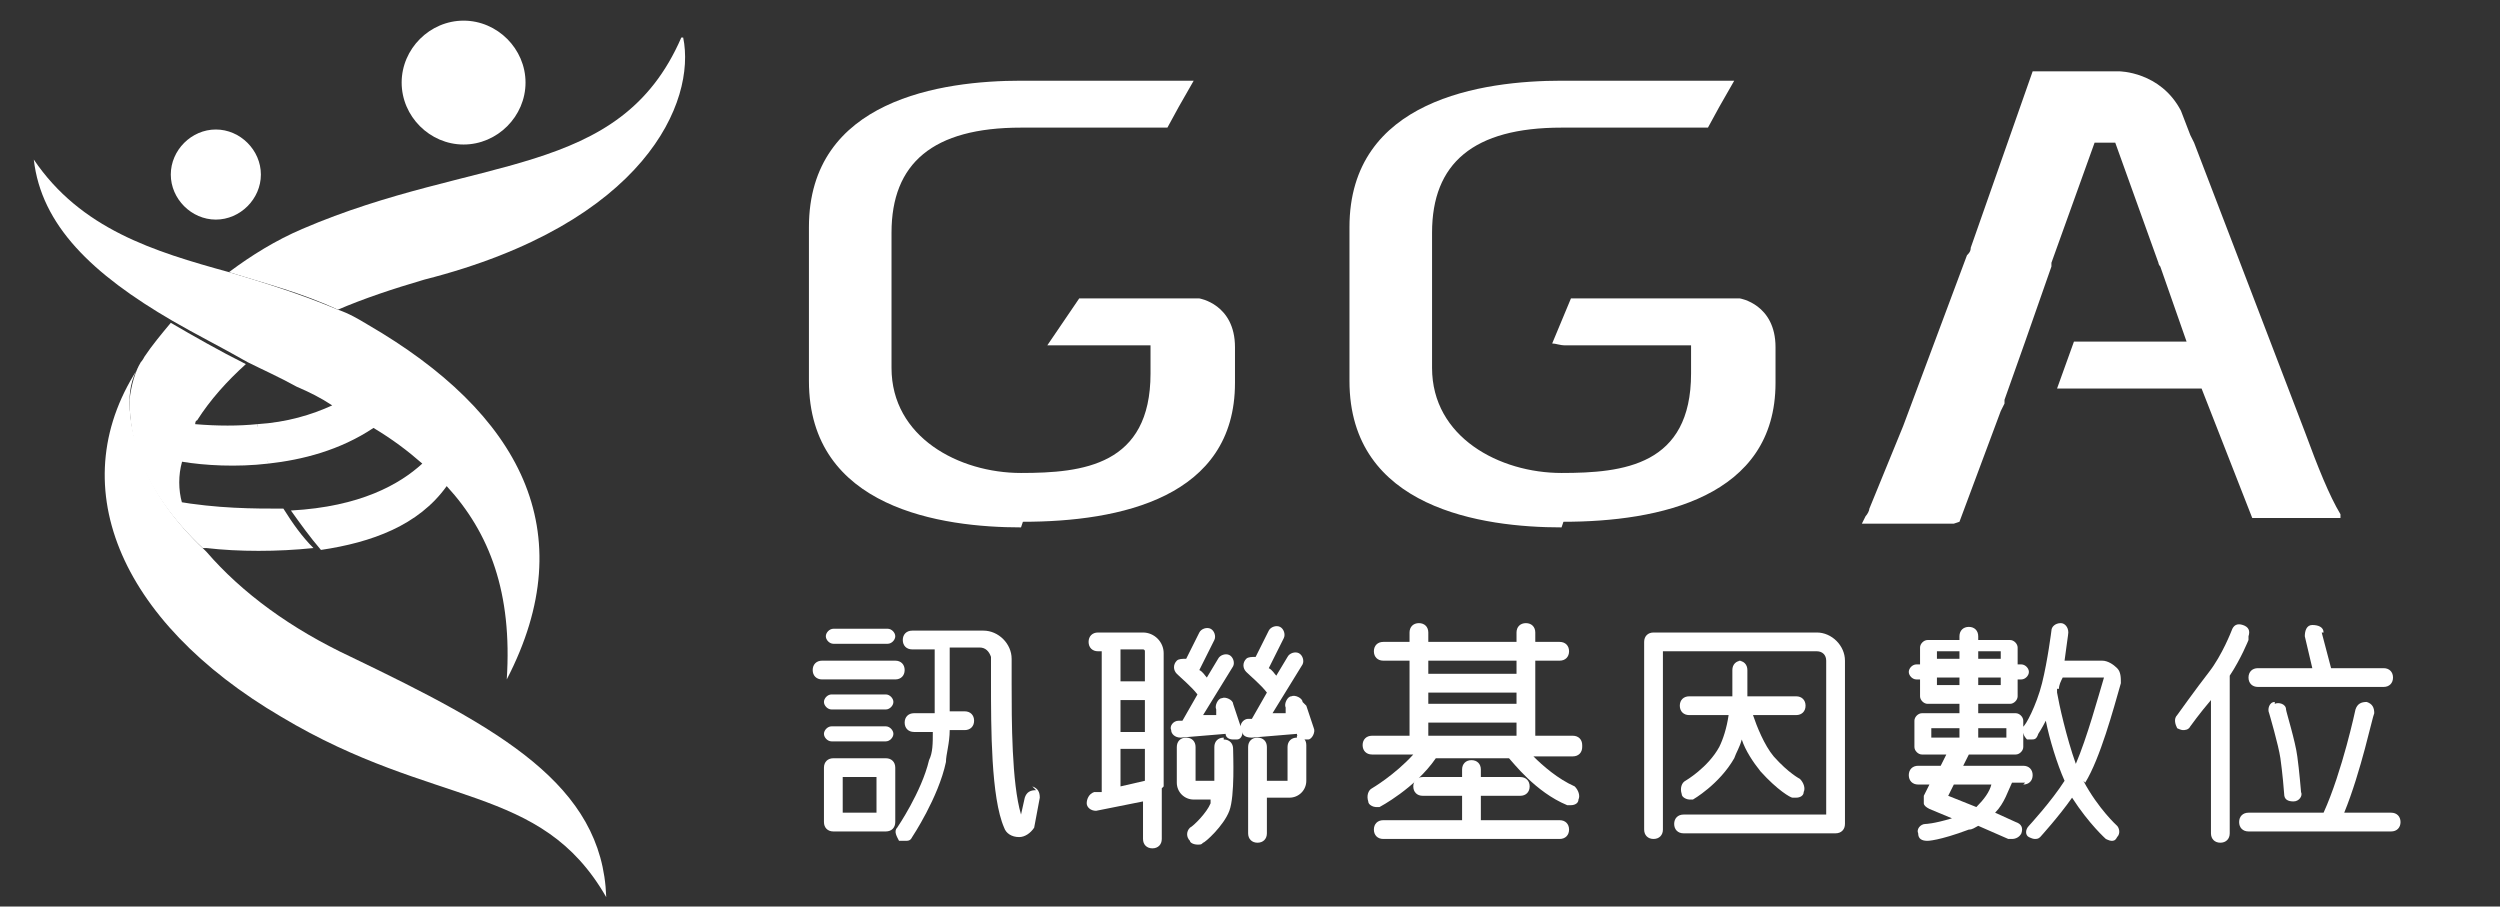 <?xml version="1.0" encoding="UTF-8"?>
<svg id="_圖層_11" data-name="圖層 11" xmlns="http://www.w3.org/2000/svg" viewBox="0 0 133.2 48.3">
  <rect x="0" y="0" width="133.2" height="48.3" fill="#333333" stroke="none"/>
  <defs>
    <style>
      .cls-1 {
        fill: #fff;
      }
    </style>
  </defs>
  <g>
    <path class="cls-1" d="m7.6,19.2s0,0,0,.1c0,0,0,0,0,0,0,0,0,0,0,0"/>
    <path class="cls-1" d="m11.5,11.7c1.3,0,2.4-1.1,2.4-2.4s-1.1-2.4-2.4-2.4-2.4,1.1-2.4,2.4,1.1,2.4,2.4,2.4"/>
    <path class="cls-1" d="m1.8,8.5c.4,3.5,3.1,6.1,7.4,8.6,1.2.7,2.6,1.4,4,2.2.8.4,1.7.8,2.6,1.3.7.3,1.3.6,1.9,1-1.1.5-2.4.9-4,1,.1.8.3,1.5.6,2.1,1.8-.2,3.8-.7,5.6-1.9,1,.6,1.8,1.2,2.6,1.9-1.2,1.1-3.3,2.3-7,2.5.5.7,1,1.4,1.6,2.1,2.7-.4,5.2-1.3,6.7-3.4,2.3,2.5,3.5,5.7,3.2,10.3,4.1-7.9.7-14.2-7.4-18.9-.5-.3-1-.6-1.6-.8-1.9-.8-3.8-1.4-5.8-2-4-1.1-7.9-2.3-10.4-6"/>
    <path class="cls-1" d="m10.9,29.3c-1.6-1.5-2.7-3.1-3.3-4.6-.4-1-.7-2.2-.7-3.3,0-.8.2-1.5.6-2-4.3,6.3-1.2,13.7,7.5,18.8,8.2,4.9,13.8,3.5,17.3,9.6-.2-6-5.7-9-13.6-12.8-3.2-1.5-5.8-3.4-7.7-5.6h0s0,0,0,0"/>
    <path class="cls-1" d="m24.7,7.7c1.8,0,3.3-1.5,3.3-3.3s-1.5-3.3-3.3-3.3-3.3,1.5-3.3,3.3,1.5,3.3,3.3,3.3"/>
    <path class="cls-1" d="m9.7,26.8c-.2-.7-.2-1.5,0-2.2,1.2.2,2.9.3,4.6.1-.2-.7-.4-1.4-.6-2.1-1,.1-2.1.1-3.3,0,0,0,0-.2.1-.2.7-1.1,1.6-2.1,2.6-3-1.4-.7-2.8-1.5-4-2.2-.5.6-1,1.2-1.4,1.8,0,0-.1.2-.2.3,0,0,0,0,0,0,0,0,0,0,0,0,0,0,0,0,0,0,0,0,0,0,0,0-.3.5-.5,1.2-.6,2,0,1.1.2,2.3.6,3.3.6,1.5,1.7,3.1,3.3,4.6,0,0,0,0,0,0h0s0,0,0,0h0s0,0,0,0h.2s0,0,0,0c1.7.2,3.8.2,5.7,0-.6-.6-1.1-1.3-1.6-2.1-1.6,0-3.5,0-5.8-.4"/>
    <path class="cls-1" d="m36.3,2c-3.3,7.6-10.9,6.2-20.2,10.2-1.4.6-2.7,1.4-3.9,2.3,1.9.6,3.9,1.1,5.8,2,1.4-.6,2.9-1.1,4.6-1.6,11.8-3,14.5-9.5,13.8-12.9"/>
  </g>
  <g>
    <path class="cls-1" d="m104.4,27.8l2.2-5.9.2-.4h0,0c0-.1,0-.2,0-.2h0l1.1-3.1h0l1.4-4c0,0,0-.2,0-.2h0s2.3-6.4,2.3-6.4h1.1l2.3,6.4h0s0,.1.1.2l1.4,4h-6l-.9,2.5h7.7l.9,2.3,1.8,4.6h4.7v-.2s0,0,0,0c-.6-1-1.2-2.5-1.9-4.4l-3.6-9.4s0,0,0,0l-2.3-6c0,0-.1-.2-.2-.4l-.5-1.3c-1.1-2.1-3.3-2.1-3.3-2.1h-4.6s-2,5.7-3.3,9.4h0c0,.2-.1.3-.2.4l-3.4,9.1-1.8,4.4c0,.1-.1.3-.2.4,0,0,0,0,0,0l-.2.4h4.9Z"/>
    <path class="cls-1" d="m83.3,27.8c5.1,0,11.3-1.3,11.3-7.4v-1.9c0-2.3-1.9-2.6-1.9-2.6h0s-8.6,0-8.6,0c-.2,0-.3,0-.4,0l-1,2.4c.2,0,.4.1.7.1h6.7v1.5c0,4.9-3.6,5.3-6.9,5.3s-6.9-1.9-6.9-5.6v-7.2c0-3.7,2.2-5.6,6.9-5.6h7.8l.6-1.1.8-1.4h0c0,0-9,0-9,0h0c0,0-.1,0-.2,0-4.2,0-11.3,1-11.3,7.8v8.2c0,6.8,7.1,7.8,11.3,7.8Z"/>
    <path class="cls-1" d="m54.5,27.8c5.2,0,11.3-1.3,11.3-7.4v-1.9c0-2.3-1.9-2.6-1.9-2.6h0s-6.4,0-6.4,0l-1.7,2.5h5.5v1.5c0,4.9-3.6,5.3-6.9,5.3s-6.9-1.9-6.9-5.6v-7.2c0-3.7,2.2-5.6,6.9-5.6h7.8l.6-1.1.8-1.4h0c0,0-9,0-9,0h0s-.1,0-.2,0c-4.2,0-11.3,1-11.3,7.8v8.2c0,6.8,7.1,7.8,11.3,7.8Z"/>
    <path class="cls-1" d="m44.4,33.5c-.2,0-.4.2-.4.4s.2.4.4.4h2.9c.2,0,.4-.2.4-.4s-.2-.4-.4-.4h-2.9Z"/>
    <path class="cls-1" d="m47.2,37h-2.9c-.2,0-.4.2-.4.4s.2.4.4.4h2.9c.2,0,.4-.2.4-.4s-.2-.4-.4-.4Z"/>
    <path class="cls-1" d="m47.2,38.7h-2.9c-.2,0-.4.2-.4.4s.2.4.4.4h2.9c.2,0,.4-.2.4-.4s-.2-.4-.4-.4Z"/>
    <path class="cls-1" d="m48.2,35.7c0-.3-.2-.5-.5-.5h-3.9c-.3,0-.5.2-.5.5s.2.5.5.5h3.9c.3,0,.5-.2.5-.5Z"/>
    <path class="cls-1" d="m47.2,40.4h-2.8c-.3,0-.5.2-.5.5v2.9c0,.3.2.5.5.5h2.8c.3,0,.5-.2.5-.5v-2.9c0-.3-.2-.5-.5-.5Zm-.5,2.9h-1.8v-1.9h1.8v1.9Z"/>
    <path class="cls-1" d="m55.2,42.1c-.3,0-.5.1-.6.4l-.2.9c-.5-1.7-.5-5-.5-7,0-.5,0-.9,0-1.3,0-.8-.7-1.5-1.5-1.5h-3.8c-.3,0-.5.2-.5.5s.2.5.5.5h1.2c0,.6,0,2.1,0,3.4h-1.1c-.3,0-.5.2-.5.5s.2.5.5.5h1c0,.6,0,1.1-.2,1.5-.4,1.7-1.7,3.6-1.7,3.6-.2.2,0,.5.1.7,0,0,.2,0,.3,0,.2,0,.3,0,.4-.2,0,0,1.4-2.1,1.8-4,0-.4.2-1,.2-1.7h.8c.3,0,.5-.2.5-.5s-.2-.5-.5-.5h-.8c0-1.4,0-2.8,0-3.4h1.6c.3,0,.5.2.6.5,0,.4,0,.8,0,1.3,0,2.5,0,6.2.7,7.8.1.3.4.5.8.5h0c.3,0,.6-.2.8-.5h0s.3-1.6.3-1.6c0-.3-.1-.5-.4-.6Z"/>
    <path class="cls-1" d="m62,41.9s0,0,0,0v-7.1c0-.6-.5-1.1-1.1-1.1h-2.4c-.3,0-.5.2-.5.5s.2.5.5.5h.2v7.5h-.4c-.3.1-.4.4-.4.6,0,.2.2.4.5.4s0,0,0,0l2.5-.5v2c0,.3.2.5.5.5s.5-.2.5-.5v-2.5c0,0,0-.2,0-.2Zm-2.3-4.6h1.3v1.7h-1.3v-1.7Zm1.2-2.7c0,0,.1,0,.1.1v1.6h-1.3v-1.7h1.2Zm-1.2,7.3v-2h1.3v1.7l-1.3.3Z"/>
    <path class="cls-1" d="m69.4,37.4c0-.2-.4-.4-.6-.3-.2,0-.4.4-.3.6v.3c0,0-.7,0-.7,0l1.6-2.6c.1-.2,0-.5-.2-.6-.2-.1-.5,0-.6.2l-.6,1c-.1-.1-.2-.3-.4-.4l.8-1.6c.1-.2,0-.5-.2-.6-.2-.1-.5,0-.6.2l-.7,1.4c-.2,0-.4,0-.5.1-.2.2-.2.5,0,.7.2.2.8.7,1.1,1.1l-.8,1.4h-.2c-.2,0-.4.2-.4.4,0,0,0,0,0,0l-.4-1.2c0-.2-.4-.4-.6-.3-.2,0-.4.4-.3.6v.3c0,0-.7,0-.7,0l1.6-2.6c.1-.2,0-.5-.2-.6-.2-.1-.5,0-.6.2l-.6,1c-.1-.1-.2-.3-.4-.4l.8-1.6c.1-.2,0-.5-.2-.6-.2-.1-.5,0-.6.2l-.7,1.4c-.2,0-.4,0-.5.1-.2.2-.2.5,0,.7.2.2.8.7,1.1,1.1l-.8,1.4h-.2c-.3,0-.5.3-.4.5,0,.2.2.4.5.4s0,0,0,0l2.4-.2c0,.2.2.3.4.3s.1,0,.2,0c.2,0,.3-.2.3-.4,0,.2.2.3.5.3s0,0,0,0l2.4-.2c0,.2.2.3.4.3s.1,0,.2,0c.2,0,.4-.4.3-.6l-.4-1.2Z"/>
    <path class="cls-1" d="m69.1,39.3c-.3,0-.5.2-.5.5v1.8h-1.1v-1.8c0-.3-.2-.5-.5-.5s-.5.2-.5.5v4.6c0,.3.2.5.5.5s.5-.2.5-.5v-1.9h1.2c.5,0,.9-.4.9-.9v-1.9c0-.3-.2-.5-.5-.5Z"/>
    <path class="cls-1" d="m65.2,39.3c-.3,0-.5.2-.5.5,0,.5,0,1.2,0,1.8h-1v-1.8c0-.3-.2-.5-.5-.5s-.5.2-.5.5v1.9c0,.5.4.9.9.9h.9c0,0,0,.1,0,.2-.2.5-.9,1.2-1.1,1.3-.2.2-.2.5,0,.7,0,.1.2.2.4.2s.2,0,.3-.1c.1,0,1.1-.9,1.4-1.7.3-.8.2-3,.2-3.3,0-.3-.2-.5-.5-.5Z"/>
    <path class="cls-1" d="m83.1,43.7h-4.2v-1.3h2.1c.3,0,.5-.2.5-.5s-.2-.5-.5-.5h-2.1v-.4c0-.3-.2-.5-.5-.5s-.5.2-.5.5v.4h-2.1c-.3,0-.5.2-.5.5s.2.5.5.5h2.1v1.3h-4.2c-.3,0-.5.2-.5.5s.2.5.5.5h9.4c.3,0,.5-.2.5-.5s-.2-.5-.5-.5Z"/>
    <path class="cls-1" d="m84.3,39.7c0-.3-.2-.5-.5-.5h-2v-4h1.3c.3,0,.5-.2.5-.5s-.2-.5-.5-.5h-1.3v-.5c0-.3-.2-.5-.5-.5s-.5.2-.5.5v.5h-4.7v-.5c0-.3-.2-.5-.5-.5s-.5.2-.5.5v.5h-1.4c-.3,0-.5.2-.5.5s.2.5.5.5h1.4v4h-2c-.3,0-.5.2-.5.5s.2.5.5.5h2.2c-1,1.1-2.2,1.8-2.2,1.8-.2.1-.3.4-.2.7,0,.2.3.3.4.3s.2,0,.2,0c0,0,1.9-1,3-2.6h3.9c.2.2,1.4,1.8,3.1,2.5,0,0,.1,0,.2,0,.2,0,.4-.1.4-.3.1-.2,0-.5-.2-.7-.9-.4-1.7-1.1-2.2-1.6h2.1c.3,0,.5-.2.5-.5Zm-8.2-2.8h4.7v.6h-4.7v-.6Zm4.7-1.7v.7h-4.7v-.7h4.7Zm-4.7,3.3h4.7v.7h-4.7v-.7Z"/>
    <path class="cls-1" d="m96.7,33.7h-8.6c-.3,0-.5.2-.5.5v10c0,.3.2.5.5.5s.5-.2.5-.5v-9.5h8.2c.3,0,.5.2.5.5v8.2h-7.6c-.3,0-.5.2-.5.5s.2.5.5.5h8.1c.3,0,.5-.2.5-.5v-8.7c0-.8-.7-1.5-1.5-1.5Z"/>
    <path class="cls-1" d="m92.8,35.2c-.3,0-.5.2-.5.5,0,.3,0,.8,0,1.4h-2.3c-.3,0-.5.2-.5.5s.2.5.5.5h2.1c-.1.7-.3,1.3-.5,1.7-.6,1.1-1.8,1.8-1.8,1.8-.2.1-.3.4-.2.7,0,.2.3.3.4.3s.2,0,.2,0c0,0,1.4-.8,2.2-2.2.1-.3.3-.6.4-1,.2.6.6,1.2,1,1.7.9,1,1.6,1.4,1.7,1.4,0,0,.1,0,.2,0,.2,0,.4-.1.4-.3.1-.2,0-.5-.2-.7,0,0-.6-.3-1.4-1.2-.5-.6-.9-1.6-1.1-2.2h2.3c.3,0,.5-.2.5-.5s-.2-.5-.5-.5h-2.6c0-.7,0-1.3,0-1.4,0-.3-.2-.5-.5-.5Z"/>
    <path class="cls-1" d="m107.8,41.8c.3,0,.5-.2.5-.5s-.2-.5-.5-.5h-3.2l.3-.6h2.5c.2,0,.4-.2.4-.4v-1.4c0-.2-.2-.4-.4-.4h-2v-.5h1.7c.2,0,.4-.2.4-.4v-.9h.2c.2,0,.4-.2.4-.4s-.2-.4-.4-.4h-.2v-.9c0-.2-.2-.4-.4-.4h-1.7v-.2c0-.3-.2-.5-.5-.5s-.5.2-.5.5v.2h-1.7c-.2,0-.4.2-.4.4v.9h-.2c-.2,0-.4.2-.4.4s.2.4.4.4h.2v.9c0,.2.2.4.4.4h1.7v.5h-2c-.2,0-.4.2-.4.4v1.4c0,.2.2.4.4.4h1.3l-.3.6h-1.2c-.3,0-.5.2-.5.5s.2.5.5.5h.6l-.3.6c0,.1,0,.3,0,.4,0,.1.1.2.3.3l1.2.5c-1,.3-1.4.3-1.4.3-.3,0-.5.3-.4.5,0,.3.2.4.5.4s0,0,0,0c0,0,.6,0,2.2-.6.2,0,.3-.1.5-.2l1.6.7c0,0,.1,0,.2,0,.2,0,.4-.1.5-.3.1-.3,0-.5-.3-.6l-1.1-.5c.5-.5.7-1.2.9-1.6h.7Zm-1.2-5.3h-1.2v-.4h1.2v.4Zm0-1.8v.4h-1.2v-.4h1.2Zm-3.4,0h1.2v.4h-1.2v-.4Zm0,1.8v-.4h1.2v.4h-1.2Zm3.7,2.3v.5h-1.5v-.5h1.5Zm-4,0h1.5v.5h-1.5v-.5Zm2.4,4.2l-1.5-.6.3-.6h2c-.1.4-.4.8-.8,1.2Z"/>
    <path class="cls-1" d="m111.1,41.7c.8-1.3,1.5-3.9,1.9-5.3,0-.3,0-.6-.2-.8-.2-.2-.5-.4-.8-.4h-2c.1-.8.2-1.4.2-1.5,0-.3-.2-.5-.4-.5-.3,0-.5.2-.5.4,0,0-.2,1.6-.5,2.8-.3,1.2-.9,2.3-1,2.3-.1.2,0,.5.2.7,0,0,.2,0,.2,0,.2,0,.3,0,.4-.3,0,0,.2-.3.4-.7.2,1,.6,2.3,1,3.2-.7,1.1-1.9,2.4-1.9,2.4-.2.2-.2.5,0,.6,0,0,.2.1.3.1s.2,0,.3-.1c0,0,1-1.1,1.7-2.1.9,1.4,1.8,2.2,1.8,2.2,0,0,.2.1.3.1s.2,0,.3-.2c.2-.2.1-.5,0-.6,0,0-1-.9-1.8-2.4Zm-1.4-5c0-.2.1-.4.2-.6h2.2s0,0,0,0c0,0,0,0,0,0,0,0,0,0,0,0-.3,1-.9,3.2-1.5,4.6-.5-1.4-.9-3.2-1-3.8,0,0,0-.1,0-.2Z"/>
    <path class="cls-1" d="m127.5,43.3h-2.6c.9-2.2,1.5-5.1,1.6-5.3,0-.3-.1-.5-.4-.6-.3,0-.5.1-.6.4,0,0-.7,3.3-1.7,5.5h-4c-.3,0-.5.2-.5.5s.2.5.5.5h7.6c.3,0,.5-.2.5-.5s-.2-.5-.5-.5Z"/>
    <path class="cls-1" d="m119.8,33.9c.1-.3,0-.5-.3-.6-.3-.1-.5,0-.6.3,0,0-.5,1.3-1.2,2.2-.7.9-1.7,2.3-1.7,2.3-.2.2-.1.5,0,.7,0,0,.2.1.3.1s.3,0,.4-.2c0,0,.5-.7,1.1-1.4v7.1c0,.3.2.5.5.5s.5-.2.5-.5v-8.4s0,0,0,0c.6-.9,1-1.9,1-1.9Z"/>
    <path class="cls-1" d="m121.2,37.4c-.3,0-.4.4-.3.6,0,0,.5,1.7.6,2.4.1.7.2,1.8.2,1.9,0,.3.2.4.5.4s0,0,0,0c.3,0,.5-.3.4-.5,0,0-.1-1.2-.2-1.9-.1-.8-.6-2.4-.6-2.5,0-.3-.4-.4-.6-.3Z"/>
    <path class="cls-1" d="m123.8,33.7c0-.3-.3-.4-.6-.4-.3,0-.4.3-.4.6l.4,1.7h-2.9c-.3,0-.5.2-.5.5s.2.5.5.5h6.7c.3,0,.5-.2.5-.5s-.2-.5-.5-.5h-2.8l-.5-1.9Z"/>
  </g>
</svg>